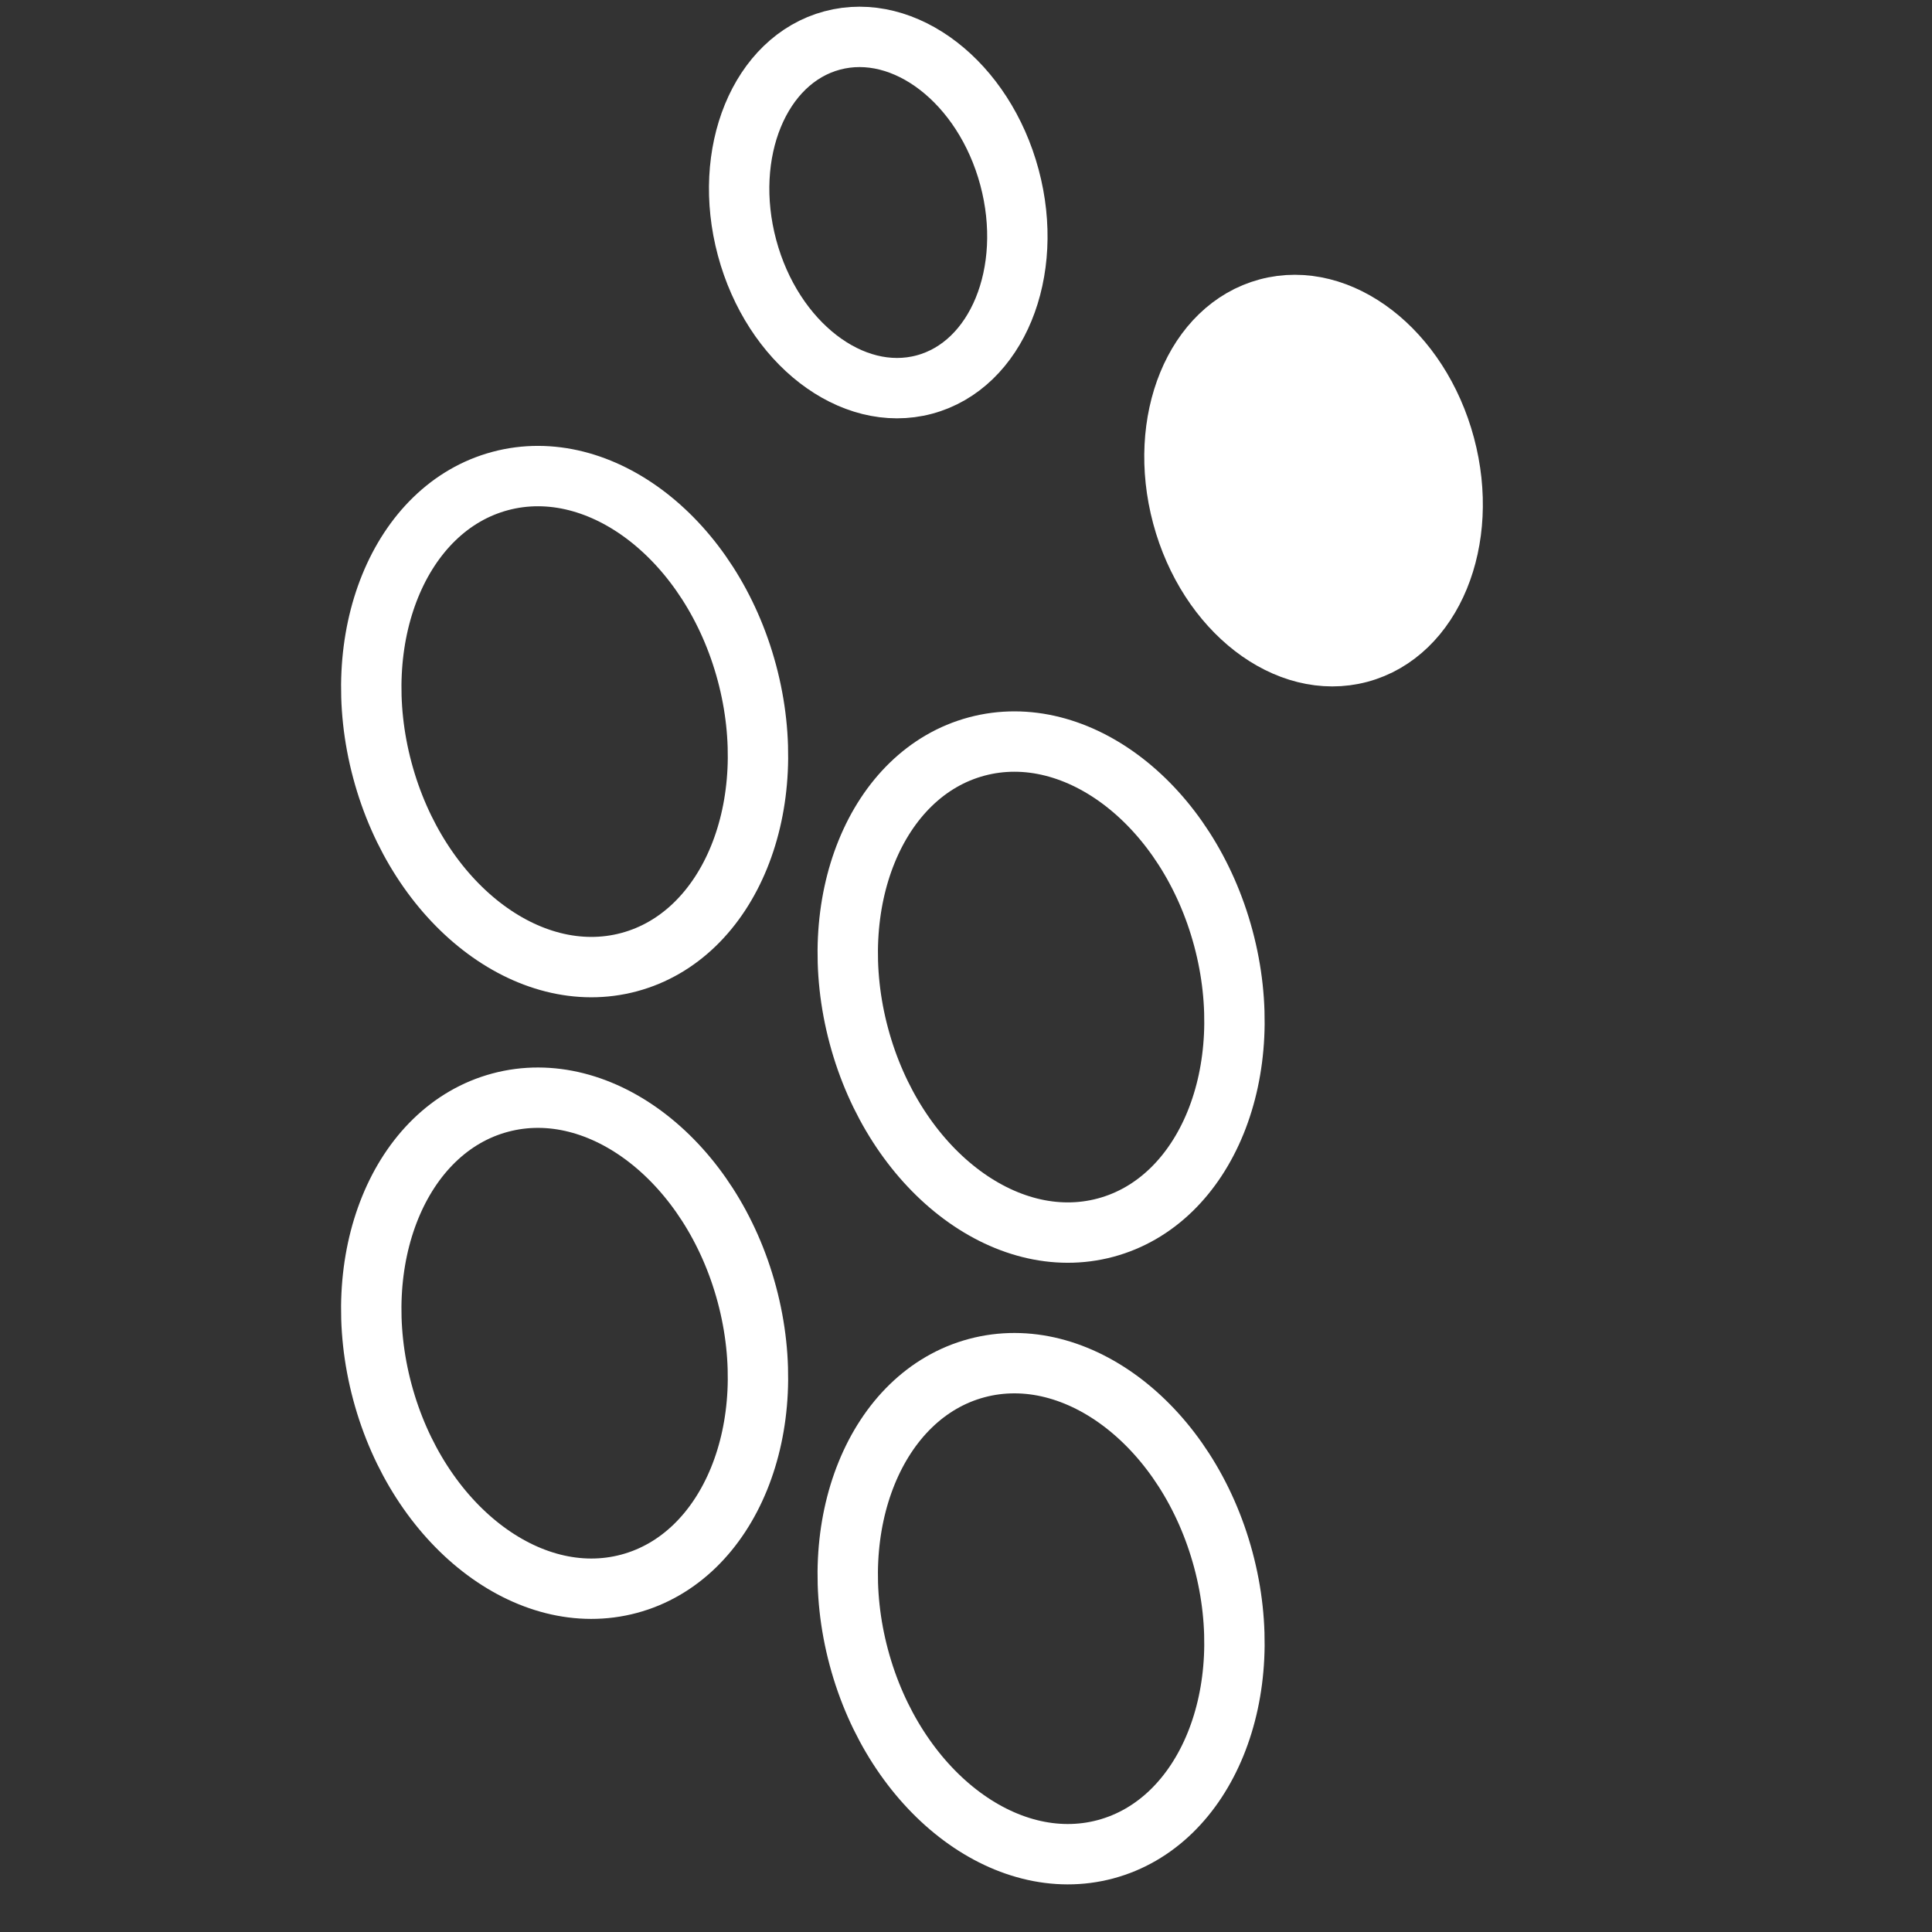 <svg viewBox="0 0 64 64" xmlns="http://www.w3.org/2000/svg">
<rect x="0" y="0" width="64" height="64" fill="#333333" stroke="none"/>
<style>
	.st0{fill:none;stroke:#fff;stroke-width:2}
	.st1{fill:#fff;stroke:#fff;stroke-width:2}
</style>
<g transform="rotate(-15)">
	<g>
		<ellipse class="st0" cx="11.88" cy="27.93" rx="6.25" ry="8.25"/>
		<ellipse class="st0" cx="24.85" cy="40.51" rx="6.25" ry="8.25"/>
		<ellipse class="st0" cx="19.52" cy="60.4" rx="6.25" ry="8.25"/>
		<ellipse class="st0" cx="6.55" cy="47.82" rx="6.25" ry="8.25"/>
	</g>
	<g>
		<ellipse class="st0" cx="26.28" cy="14.33" rx="4.5" ry="5.9"/>
		<ellipse class="st1" cx="37.91" cy="26.64" rx="4.5" ry="5.9"/>
	</g>
</g>
</svg>